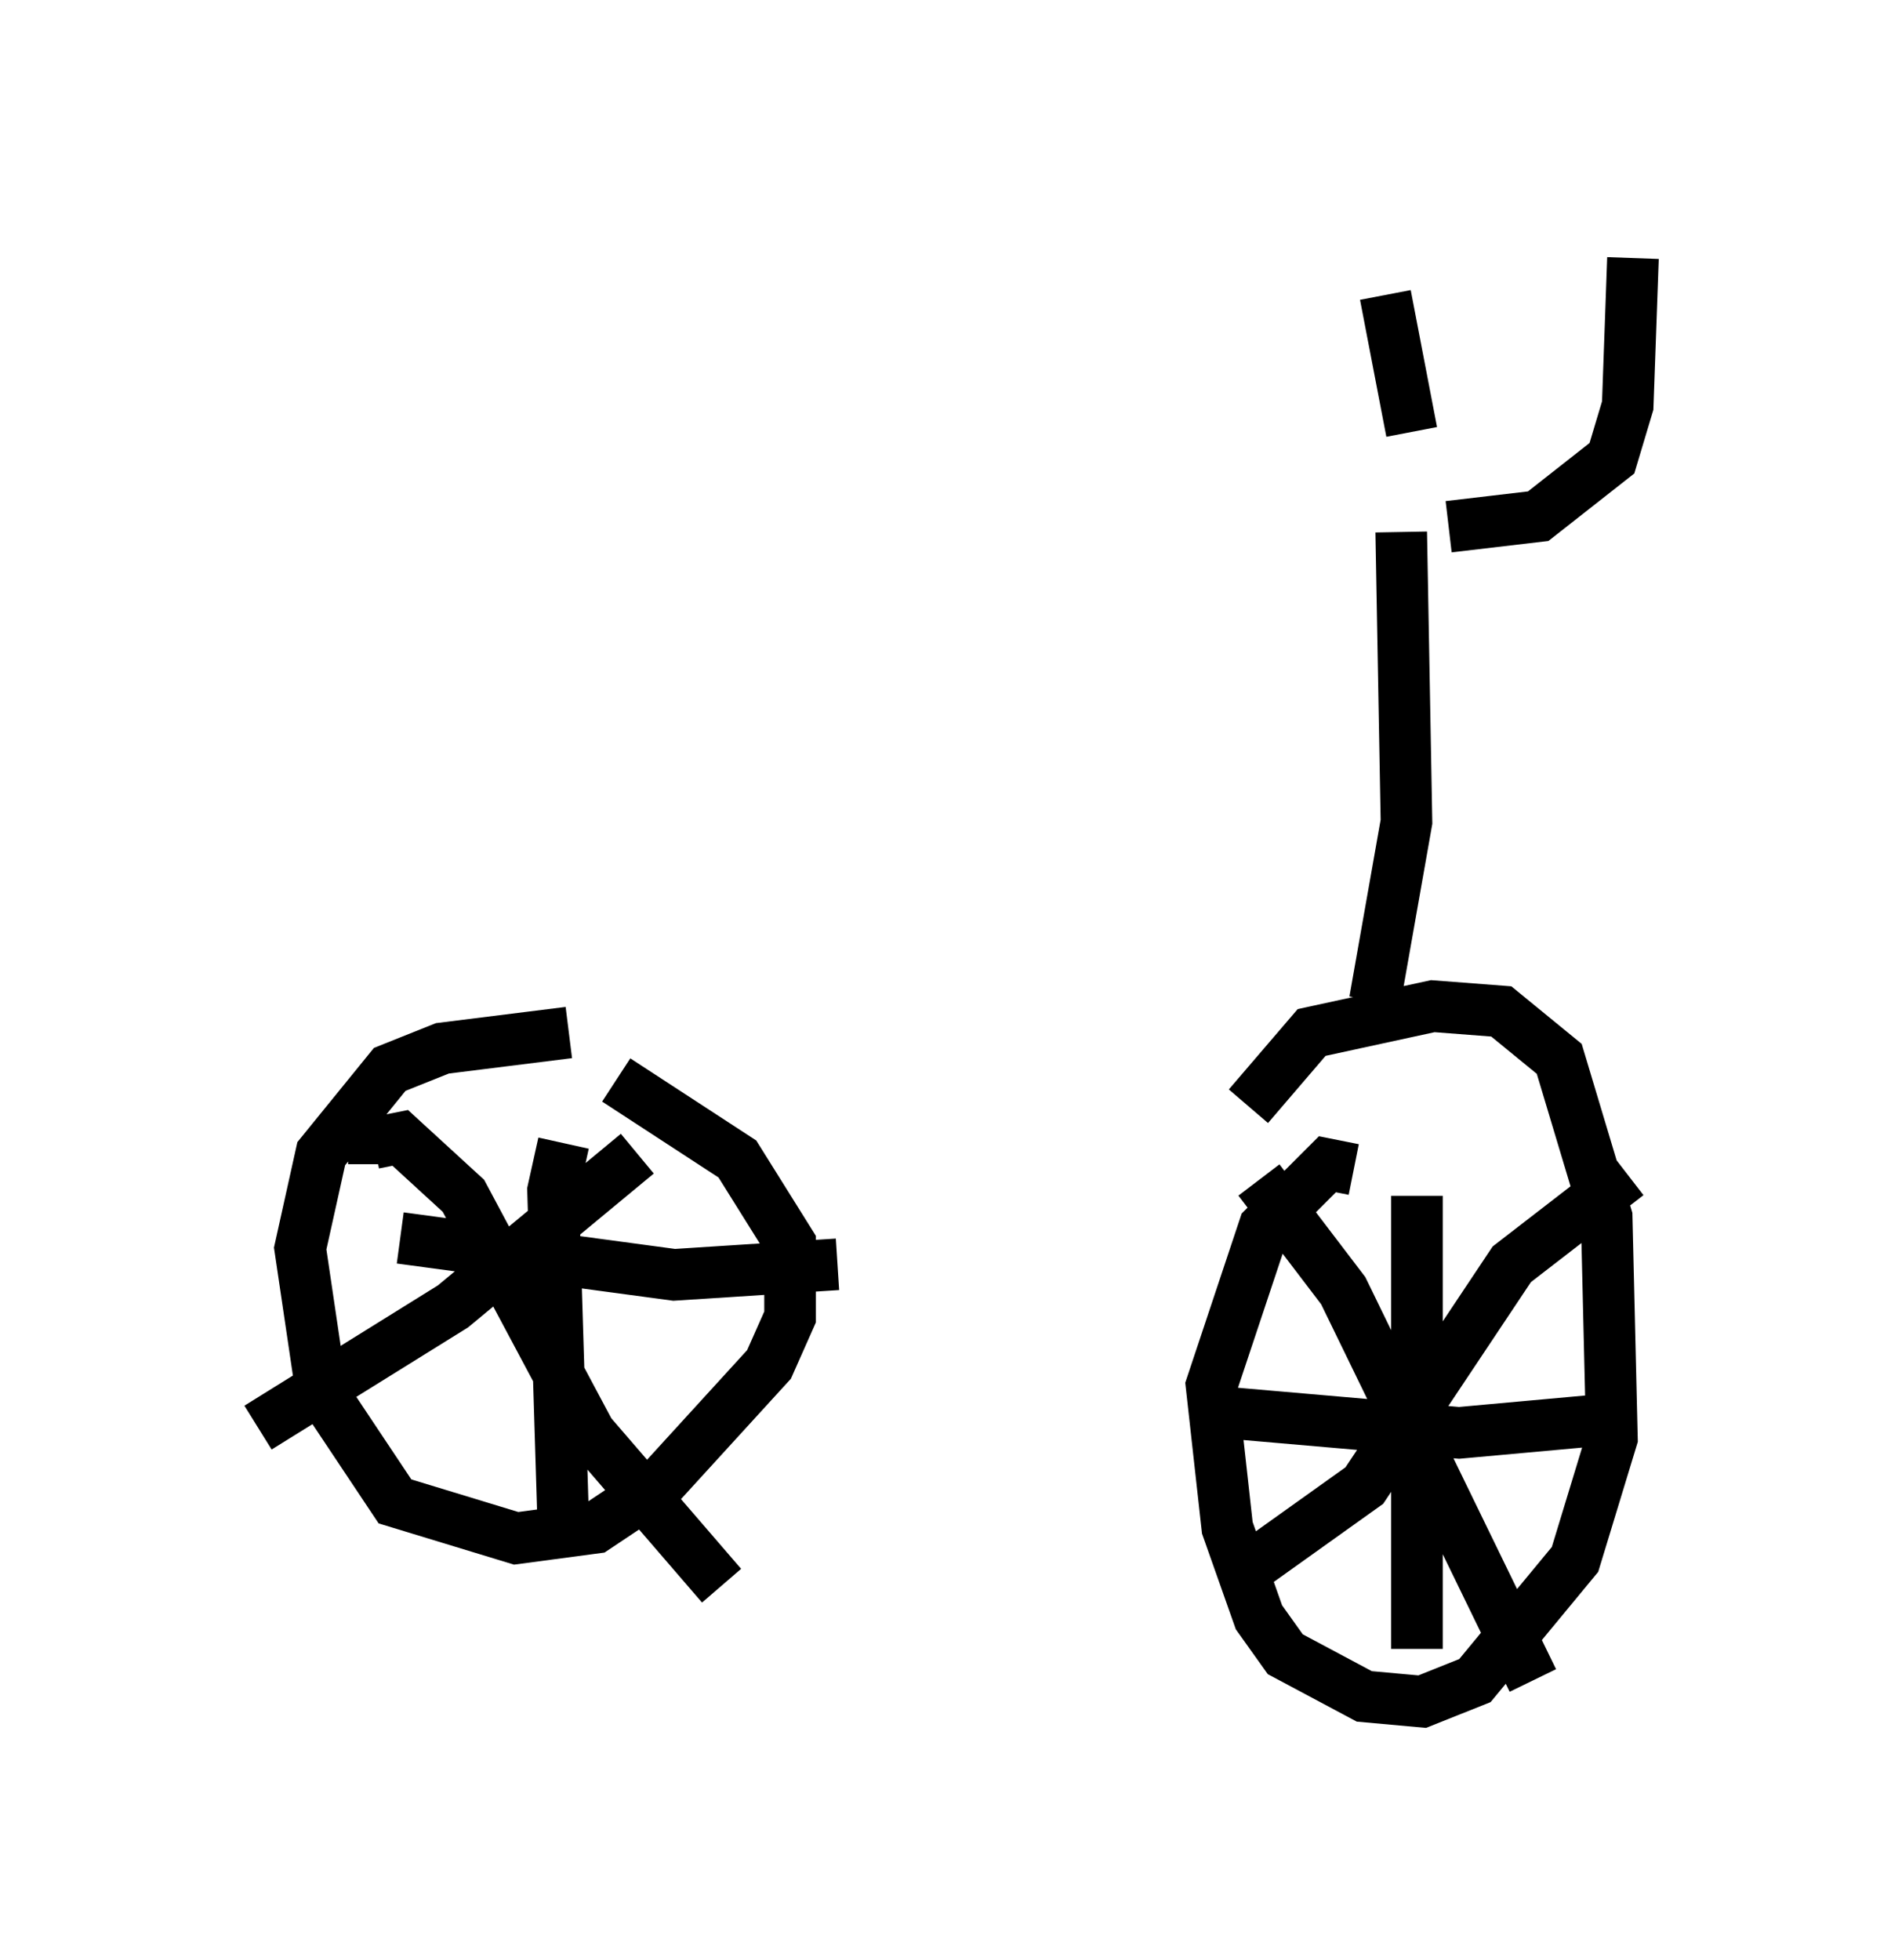 <?xml version="1.0" encoding="utf-8" ?>
<svg baseProfile="full" height="37.971" version="1.1" width="36.644" xmlns="http://www.w3.org/2000/svg" xmlns:ev="http://www.w3.org/2001/xml-events" xmlns:xlink="http://www.w3.org/1999/xlink"><defs /><rect fill="white" height="37.971" width="36.644" x="0" y="0" /><path d="M13.065, 20.109 m-2.042, -0.102 l-2.45, 0.306 -1.021, 0.408 l-1.327, 1.633 -0.408, 1.838 l0.408, 2.756 1.429, 2.144 l2.348, 0.715 1.531, -0.204 l1.225, -0.817 2.144, -2.348 l0.408, -0.919 0.0, -1.429 l-1.021, -1.633 -2.348, -1.531 m14.292, 1.735 l-0.51, -0.102 -1.225, 1.225 l-1.021, 3.063 0.306, 2.756 l0.613, 1.735 0.51, 0.715 l1.531, 0.817 1.123, 0.102 l1.021, -0.408 1.94, -2.348 l0.715, -2.348 -0.102, -4.288 l-0.919, -3.063 -1.123, -0.919 l-1.327, -0.102 -2.348, 0.51 l-1.225, 1.429 m-13.271, 0.715 l-0.204, 0.919 0.204, 6.635 m-3.165, -5.717 l5.308, 0.715 3.165, -0.204 m11.229, -1.327 l0.0, 8.779 m-3.879, -4.594 l4.696, 0.408 3.369, -0.306 m-7.248, -4.594 l1.633, 2.144 3.675, 7.554 m-5.41, -2.246 l2.144, -1.531 2.858, -4.288 l2.246, -1.735 m-24.296, -0.204 l0.0, -0.408 0.51, -0.102 l1.225, 1.123 2.45, 4.594 l2.552, 2.96 m-8.983, -3.063 l3.777, -2.348 3.573, -2.96 m14.292, -2.96 l0.613, -3.471 -0.102, -5.615 m0.919, -0.102 l1.735, -0.204 1.429, -1.123 l0.306, -1.021 0.102, -2.858 m-4.288, 3.369 l-0.51, -2.654 " fill="none" stroke="black" stroke-width="1" /></svg>